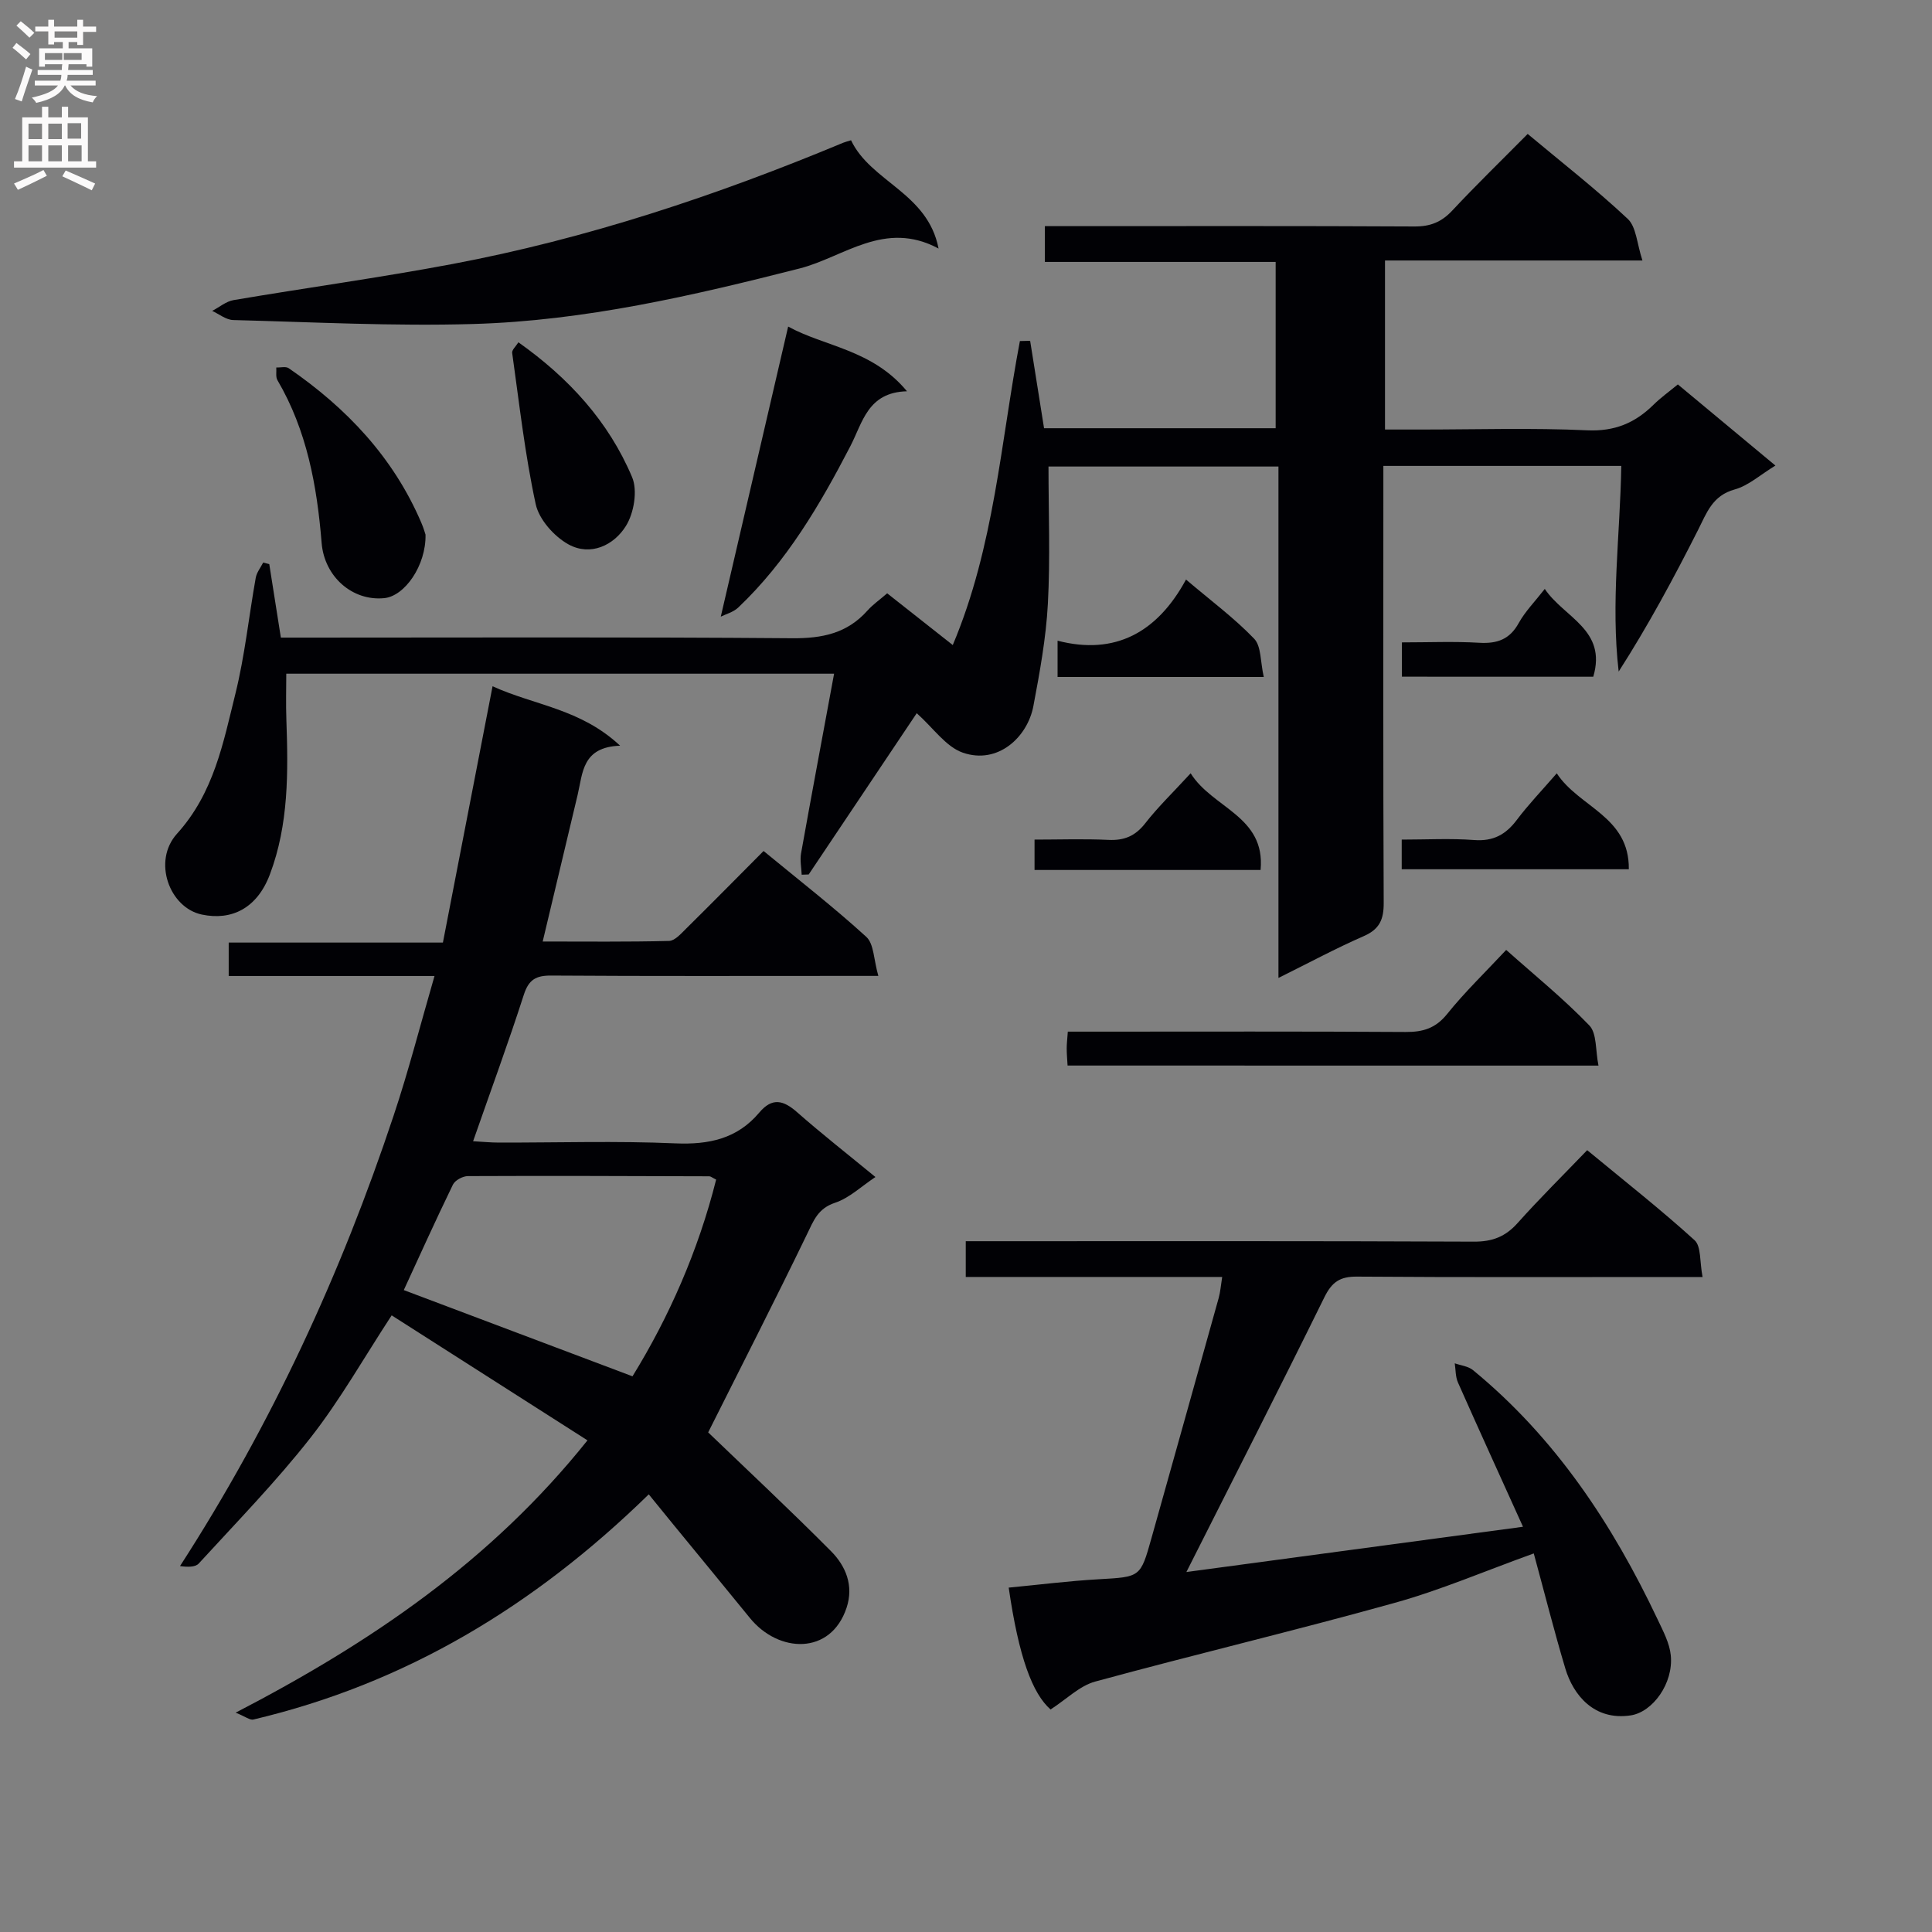 <svg enable-background="new 0 0 400 400" viewBox="0 0 400 400" xmlns="http://www.w3.org/2000/svg"><rect x="0" y="0" width="400" height="400" fill="#808080" stroke="none"/><g fill="#010105"><path d="m335.67 96.46c-16.35 0-32.44 0-49.26 0v5.97c0 28.16-.06 56.33.07 84.49.02 3.42-.84 5.46-4.12 6.89-5.75 2.51-11.29 5.5-17.67 8.66 0-35.69 0-70.59 0-105.88-16.07 0-31.59 0-47.61 0 0 9.55.38 19.01-.13 28.43-.38 7.09-1.68 14.17-3 21.17-1.21 6.41-7.33 12.16-14.61 9.64-3.5-1.22-6.09-5.09-9.54-8.17-7.02 10.48-14.7 21.93-22.37 33.39-.48.02-.97.04-1.45.05-.06-1.47-.38-3-.13-4.42 2.19-12.24 4.49-24.46 6.84-37.2-38.1 0-75.48 0-113.42 0 0 3.04-.1 6.28.02 9.52.38 10.85.5 21.66-3.41 32.03-2.64 7.01-7.9 9.62-14.09 8.32-6.72-1.41-10.28-11.06-5.14-16.74 7.64-8.45 9.56-18.79 12.09-28.99 1.95-7.87 2.78-16.01 4.21-24.01.2-1.1 1.01-2.1 1.54-3.14l1.26.33c.79 4.98 1.57 9.96 2.4 15.21h5.87c33.33 0 66.66-.14 99.99.13 6.21.05 11.38-1 15.58-5.72 1.1-1.23 2.49-2.2 4.09-3.58 4.35 3.43 8.72 6.88 13.58 10.71 8.63-20.46 9.92-42.02 13.9-62.94.71-.02 1.41-.03 2.12-.05.95 5.95 1.89 11.91 2.88 18.1h47.95c0-11.32 0-22.67 0-34.43-15.85 0-31.62 0-47.78 0 0-2.45 0-4.51 0-7.41h5.03c23.83 0 47.66-.06 71.49.07 3.28.02 5.61-.92 7.83-3.3 5-5.35 10.26-10.45 15.61-15.86 7.12 5.95 14.2 11.47 20.72 17.59 1.78 1.67 1.89 5.14 3.04 8.61-18.46 0-35.71 0-53.3 0v35h7.36c11.5 0 23.01-.37 34.49.16 5.7.26 9.9-1.51 13.74-5.29 1.51-1.49 3.27-2.74 5.04-4.21 6.77 5.63 13.27 11.03 20.2 16.8-3.11 1.89-5.57 4.16-8.44 4.95-4.61 1.27-5.79 4.85-7.59 8.41-5 9.89-10.25 19.66-16.42 29.29-1.66-14.22.3-28.26.54-42.58z"/><path d="m89.96 202.07c-14.67 0-28.47 0-42.61 0 0-2.35 0-4.41 0-6.92h44.35c3.42-17.65 6.78-34.98 10.28-53.07 8.63 3.96 18.17 4.61 26.41 12.31-7.9.27-7.72 5.66-8.8 10.19-2.34 9.81-4.67 19.63-7.23 30.35 9.01 0 17.59.1 26.16-.12 1.19-.03 2.47-1.49 3.49-2.5 5.31-5.25 10.56-10.57 16.08-16.12 7.35 6.05 14.55 11.65 21.27 17.78 1.59 1.45 1.52 4.7 2.49 8.08-2.75 0-4.49 0-6.24 0-20.5 0-41 .07-61.5-.07-3.16-.02-4.65.85-5.66 3.98-3.2 9.94-6.81 19.74-10.5 30.32 1.95.11 3.66.28 5.37.28 12.17.02 24.35-.37 36.49.16 6.96.3 12.82-.95 17.37-6.35 2.7-3.21 5.01-2.6 7.86-.09 5.12 4.5 10.49 8.71 16.21 13.41-2.9 1.92-5.39 4.34-8.36 5.33-3.56 1.18-4.44 3.69-5.84 6.58-6.63 13.7-13.56 27.25-20.43 40.96 7.84 7.54 16.79 15.9 25.42 24.58 3.07 3.09 4.76 7.14 3.23 11.74-3.28 9.86-14.09 9.39-20 2.12-5.25-6.46-10.55-12.87-15.82-19.31-1.68-2.05-3.35-4.12-5.13-6.3-23.83 23.26-50.46 39.2-81.86 46.62-.7.17-1.63-.6-3.67-1.42 27.95-14.51 52.82-31.33 72.84-56.38-13.74-8.77-27.12-17.31-40.54-25.88-5.78 8.83-10.68 17.53-16.77 25.3-7.16 9.14-15.32 17.5-23.17 26.08-.73.79-2.37.74-3.88.53 18.98-29.39 33.34-60.52 44.23-93.28 3.09-9.24 5.51-18.73 8.46-28.89zm40.99 82.88c7.51-12.17 13.61-25.96 17.32-40.73-.84-.41-1.13-.68-1.42-.68-16.66-.05-33.31-.12-49.97-.04-1.07 0-2.67.86-3.11 1.77-3.68 7.58-7.15 15.27-10.17 21.83 15.62 5.89 31.05 11.71 47.35 17.85z"/><path d="m315.32 316.1c-4.65-10.29-9.12-20.06-13.47-29.88-.52-1.18-.46-2.63-.66-3.96 1.27.45 2.8.6 3.78 1.41 17.07 14.02 28.91 31.93 38.25 51.67 1.12 2.37 2.45 4.86 2.7 7.39.57 5.81-3.75 11.72-8.28 12.42-7.59 1.16-11.92-4.23-13.55-9.68-2.32-7.75-4.29-15.6-6.54-23.85-10.13 3.65-19.28 7.59-28.78 10.23-20.59 5.74-41.4 10.68-62.02 16.3-3.23.88-5.95 3.66-9.24 5.78-3.74-3.29-6.57-10.75-8.67-25.23 6.21-.59 12.4-1.38 18.61-1.73 8.64-.5 8.66-.36 10.93-8.45 4.66-16.6 9.31-33.19 13.94-49.8.34-1.22.43-2.52.72-4.34-17.89 0-35.31 0-53.09 0 0-2.57 0-4.65 0-7.4h5.27c33.31 0 66.63-.06 99.94.09 3.83.02 6.54-1.04 9.06-3.87 4.53-5.07 9.38-9.86 14.39-15.07 7.82 6.46 15.25 12.3 22.23 18.64 1.4 1.27 1.04 4.47 1.66 7.62-2.76 0-4.68 0-6.61 0-21.65 0-43.31.08-64.96-.08-3.51-.03-5.18 1.13-6.73 4.27-9.29 18.88-18.86 37.62-28.57 56.89 22.57-3.02 45.62-6.13 69.69-9.37z"/><path d="m176.2 29.04c4.09 8.63 15.88 10.85 18.12 22.42-11.18-6-19.61 1.79-28.76 4.12-22.25 5.67-44.57 10.83-67.55 11.5-16.56.48-33.16-.39-49.74-.82-1.46-.04-2.9-1.23-4.34-1.89 1.48-.77 2.88-1.98 4.44-2.24 15.04-2.55 30.16-4.62 45.15-7.44 27.96-5.26 54.83-14.21 81.06-25.14.42-.17.89-.28 1.62-.51z"/><path d="m221.03 220.61c-.07-1.29-.18-2.41-.18-3.54 0-.96.12-1.92.23-3.48h6.08c21.29 0 42.58-.07 63.88.07 3.6.02 6.2-.77 8.58-3.73 3.63-4.52 7.84-8.57 12.22-13.26 5.8 5.17 11.85 10.07 17.21 15.63 1.59 1.65 1.25 5.15 1.9 8.32-37.11-.01-73.4-.01-109.92-.01z"/><path d="m149.23 127.67c4.73-20.37 9.28-39.95 13.95-60.06 7.48 4.14 17.44 4.73 24.6 13.4-8.14.21-9.16 6.43-11.74 11.4-6.28 12.11-13.16 23.84-23.17 33.35-1.04 1-2.64 1.4-3.64 1.91z"/><path d="m88.1 110.69c.13 6.37-4.29 12.73-8.55 13.15-6.61.65-12.4-4.46-12.96-11.44-.96-11.8-3.04-23.28-9.15-33.69-.4-.68-.17-1.74-.24-2.62.87.03 1.97-.27 2.57.14 11.97 8.23 21.67 18.45 27.46 32 .45 1.03.76 2.12.87 2.46z"/><path d="m107.33 70.87c10.4 7.36 18.67 16.37 23.54 27.92 1.17 2.77.39 7.41-1.27 10.09-2.5 4.04-7.36 6.34-11.92 3.82-2.96-1.64-6.08-5.15-6.77-8.33-2.23-10.3-3.4-20.84-4.87-31.3-.09-.61.75-1.33 1.29-2.2z"/><path d="m246.51 160.1c4.55 7.28 15.53 8.85 14.48 20.02-15.8 0-31.17 0-46.8 0 0-2.04 0-3.8 0-6.29 5.11 0 10.21-.18 15.29.06 3.29.16 5.58-.8 7.64-3.45 2.64-3.39 5.77-6.39 9.39-10.34z"/><path d="m290.21 179.97c0-2.02 0-3.78 0-6.14 5.12 0 10.08-.28 15 .09 3.95.3 6.55-1.13 8.84-4.18 2.37-3.15 5.12-6.01 8.26-9.63 4.64 7.08 15.05 8.89 14.92 19.86-15.76 0-31.13 0-47.02 0z"/><path d="m261.65 140.16c-14.92 0-28.63 0-42.69 0 0-2.32 0-4.4 0-7.51 11.93 3.09 20.68-1.75 26.59-12.66 5.23 4.44 10.03 8 14.11 12.25 1.49 1.56 1.27 4.76 1.99 7.92z"/><path d="m290.25 140.1c0-2.49 0-4.56 0-7.1 5.5 0 10.78-.23 16.04.08 3.7.21 6.28-.7 8.15-4.09 1.33-2.4 3.33-4.42 5.39-7.06 3.98 5.94 12.92 8.42 10.04 18.18-13.08-.01-26.12-.01-39.62-.01z"/></g><path d="m2.6 9.9.8-1c.9.7 1.9 1.4 2.9 2.3l-.9 1.1c-1.1-1-2-1.8-2.8-2.4zm.5 10.6c.9-2.1 1.6-4.3 2.3-6.7.4.2.8.4 1.3.6-.7 2.1-1.5 4.3-2.2 6.6zm.3-15.2.9-.9c1 .8 2 1.6 2.8 2.4l-1 1c-.9-.9-1.8-1.7-2.7-2.5zm12.6-1.2h1.2v1.4h2.7v1.1h-2.7v2.7h-1.2v-.6h-1.8v1.3h4.9v3.8h-1.2v-.5h-3.7c0 .4-.1.9-.1 1.2h5.1v1h-5.2c0 .5-.1.9-.2 1.2h6v1h-5.2c1.1 1.3 2.9 2 5.5 2.2-.4.4-.7.8-.9 1.3-2.9-.5-4.8-1.6-5.7-3.5h-.1c-.8 1.7-2.7 2.9-5.9 3.6-.2-.4-.6-.8-.9-1.1 2.8-.6 4.6-1.4 5.4-2.5h-4.8v-1h5.3c.1-.3.2-.7.2-1.2h-4.9v-1h5c0-.4 0-.8.1-1.2h-3.6v.5h-1.2v-3.8h4.9v-1.3h-1.8v.5h-1.2v-2.7h-2.7v-1h2.7v-1.4h1.2v1.4h4.8zm-6.7 8.3h3.6c0-.4 0-.9 0-1.4h-3.6zm1.9-4.6h4.8v-1.3h-4.7v1.3zm6.7 3.2h-4.7v1.4h3.7v-1.4z" fill="#fbfafa"/><path d="m8.7 22.1h1.3v2.2h2.8v-2.2h1.3v2.2h4.1v9.1h1.7v1.3h-17v-1.3h1.7v-9.1h4.1zm.3 13.1.7 1.2c-1.8.9-3.8 1.9-6 2.9-.2-.4-.5-.8-.8-1.3 2.3-1 4.4-1.9 6.1-2.8zm-3.1-6.4h2.8v-3.2h-2.8zm0 4.6h2.8v-3.3h-2.8zm4.1-4.6h2.8v-3.2h-2.8zm0 4.6h2.8v-3.3h-2.8zm3.6 1.9c2.1.9 4.1 1.8 6.1 2.7l-.7 1.4c-2.2-1.1-4.2-2-6.1-2.9zm3.2-9.8h-2.8v3.2h2.8v-3.1zm-2.7 7.9h2.8v-3.3h-2.8z" fill="#fbfafa"/></svg>